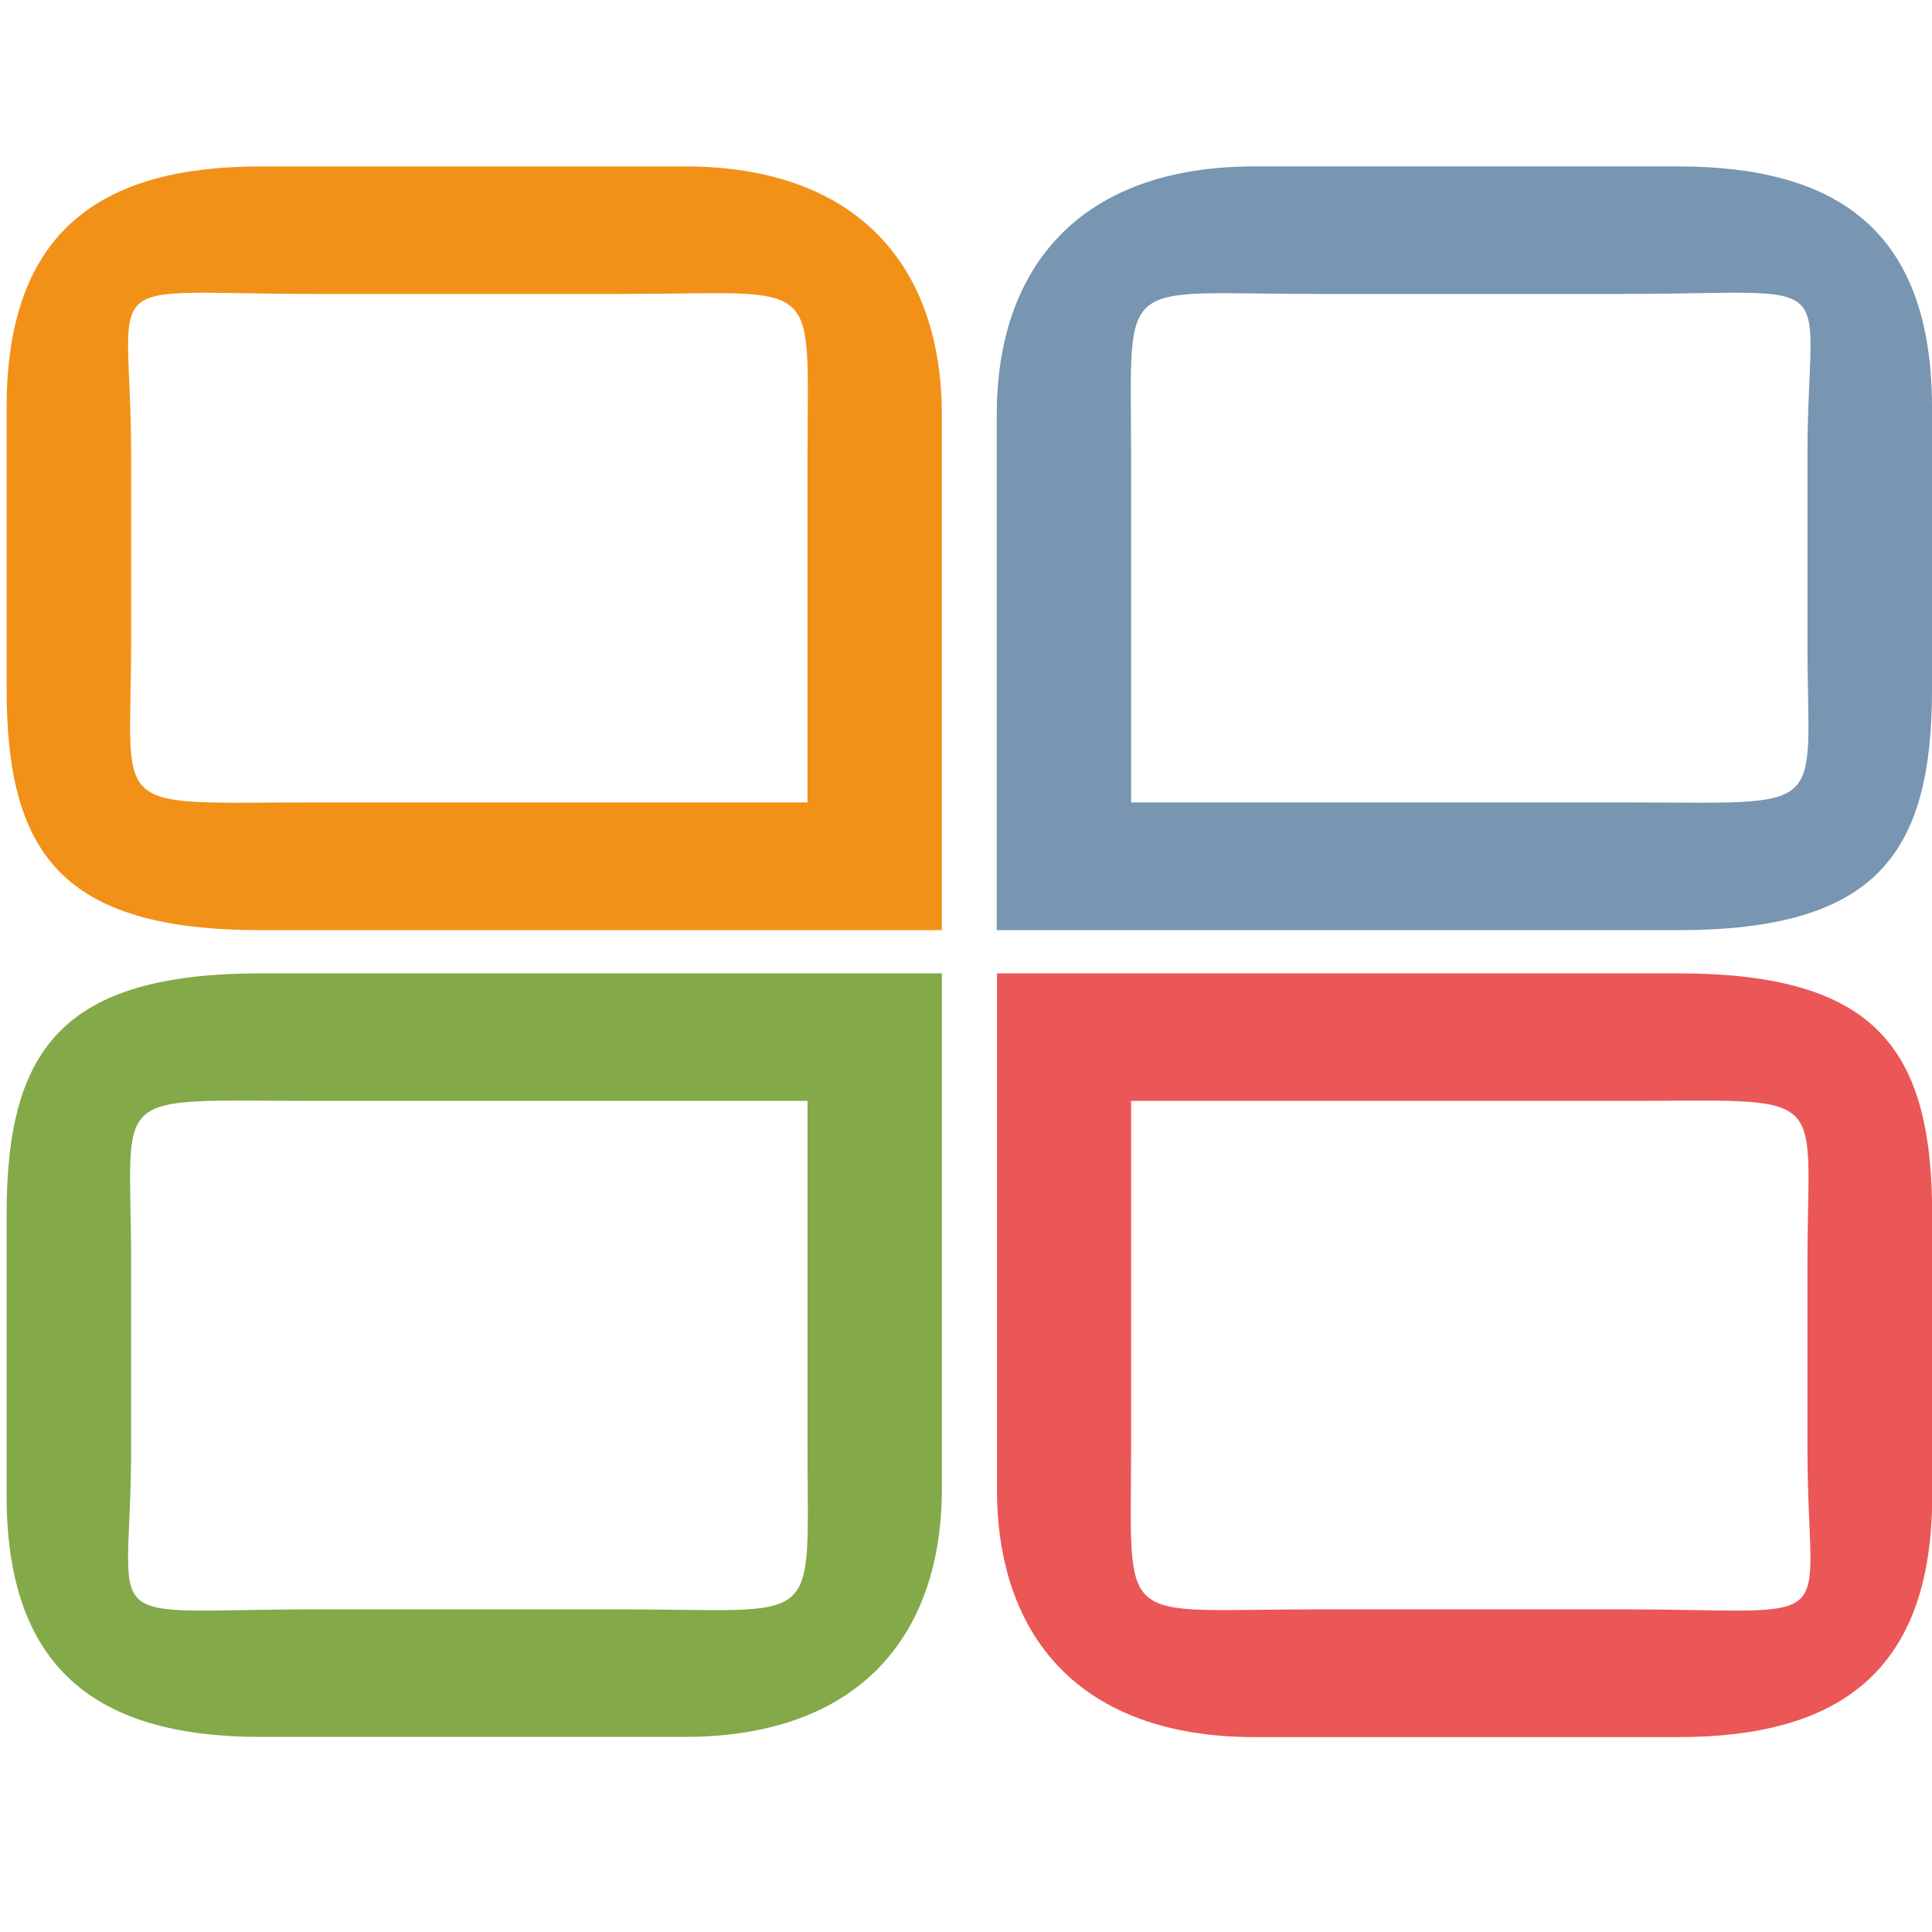 <?xml version="1.0" encoding="utf-8"?>
<!-- Generator: Adobe Illustrator 19.0.0, SVG Export Plug-In . SVG Version: 6.00 Build 0)  -->
<svg version="1.1" id="图层_1" xmlns="http://www.w3.org/2000/svg" xmlns:xlink="http://www.w3.org/1999/xlink" x="0px" y="0px"
	 viewBox="0 0 1024 1024" style="enable-background:new 0 0 1024 1024;" xml:space="preserve">
<style type="text/css">
	.st0{fill:#F29118;}
	.st1{fill:#7895B1;}
	.st2{fill:#83A949;}
	.st3{fill:#EA5756;}
</style>
<g id="XMLID_5_">
	<g id="XMLID_70_">
		<path id="XMLID_71_" class="st0" d="M362.7,88.2H138.2C54.5,88.2,3.5,121.5,3.5,216v149.1C3.5,452.4,32.8,493,138.2,493h359.2
			l1.8,0V219.7C499.1,141.7,455.2,88.2,362.7,88.2z M428,240.9v184.4H167.3c-111.7,0-97.8,7.8-97.8-85.1v-99.3
			c0-98.8-22.2-85.1,97.8-85.1h162.9C436.6,155.8,428,144.6,428,240.9z"/>
	</g>
</g>
<g id="XMLID_6_">
	<g id="XMLID_74_">
		<path id="XMLID_75_" class="st1" d="M889.3,88.2H664.8c-92.5,0-136.5,53.5-136.5,131.5V493l1.8,0h359.2
			c105.4,0,134.7-40.6,134.7-127.8V216C1024,121.5,973,88.2,889.3,88.2z M860.2,425.3H599.5V240.9c0-96.3-8.5-85.1,97.8-85.1h162.9
			c120,0,97.8-13.7,97.8,85.1v99.3C957.9,433.1,971.9,425.3,860.2,425.3z"/>
	</g>
</g>
<g id="XMLID_26_">
	<g id="XMLID_82_">
		<path id="XMLID_83_" class="st2" d="M497.4,515.9H138.2C32.8,515.9,3.5,556.4,3.5,643.7v149.1c0,94.5,51,127.8,134.7,127.8h224.5
			c92.5,0,136.5-53.5,136.5-131.5V515.8L497.4,515.9z M330.3,853H167.3c-120,0-97.8,13.7-97.8-85.1v-99.3c0-92.9-14-85.1,97.8-85.1
			H428v184.4C428,864.3,436.6,853,330.3,853z"/>
	</g>
</g>
<g id="XMLID_16_">
	<g id="XMLID_78_">
		<path id="XMLID_79_" class="st3" d="M889.3,515.9H530.2l-1.8,0v273.3c0,78,43.9,131.5,136.5,131.5h224.5
			c83.7,0,134.7-33.4,134.7-127.8V643.7C1024,556.4,994.8,515.9,889.3,515.9z M860.2,853H697.3c-106.3,0-97.8,11.2-97.8-85.1V583.5
			h260.7c111.7,0,97.8-7.8,97.8,85.1v99.3C957.9,866.7,980.2,853,860.2,853z"/>
	</g>
</g>
</svg>
